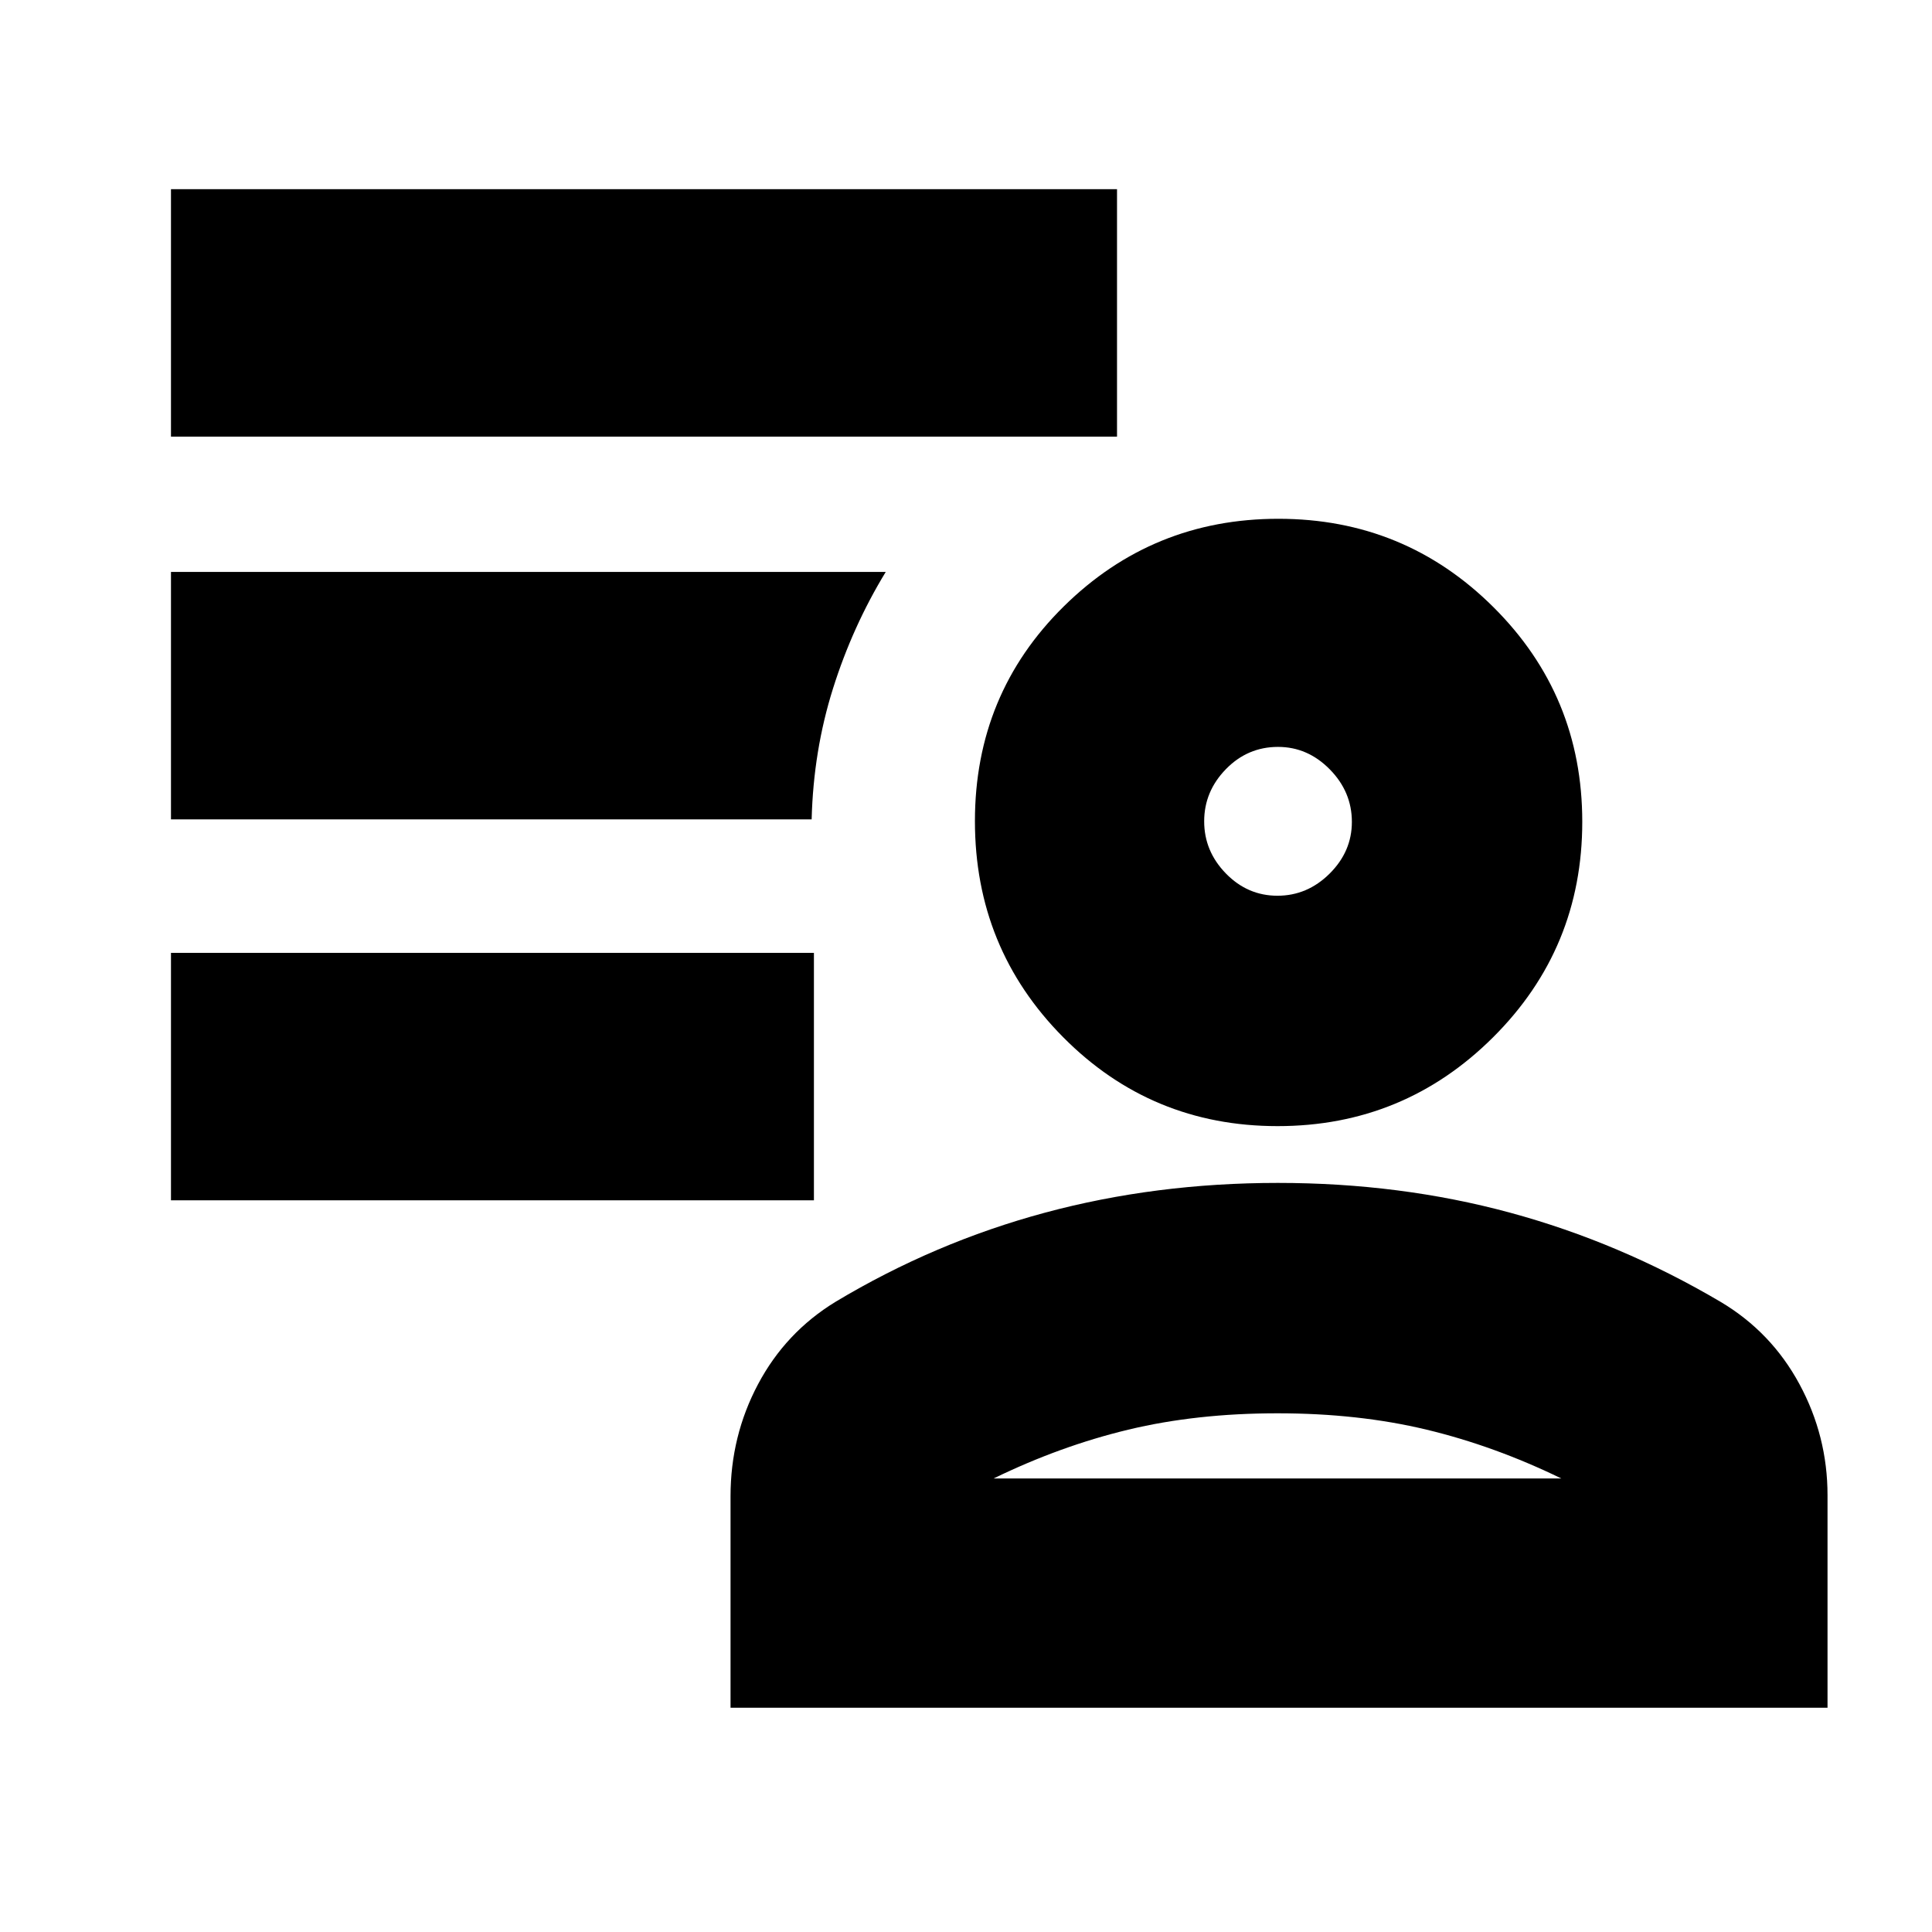 <svg xmlns="http://www.w3.org/2000/svg" height="24" viewBox="0 96 960 960" width="24"><path d="M634.834 655.565q-62.747 0-106.574-44.202-43.826-44.202-43.826-107.348t44.144-106.69q44.144-43.543 106.642-43.543 62.733 0 106.865 43.911 44.133 43.911 44.133 106.642 0 62.965-44.319 107.098-44.318 44.132-107.065 44.132ZM362.999 944.567V839.498q0-29.932 13.666-55.682 13.666-25.749 38.422-40.903 49.27-29.565 104.173-44.347 54.902-14.783 115.701-14.783 60.799 0 115.354 14.783Q804.87 713.348 855 742.913q25.147 14.966 39.117 40.816 13.97 25.85 13.97 55.228v105.61H362.999Zm130.696-113.914h282.131q-33.13-16.13-66.956-24.261-33.827-8.13-74.109-8.13-40.283 0-74.109 8.13-33.826 8.131-66.957 24.261Zm141.066-289.566q14.848 0 25.913-10.988 11.065-10.987 11.065-25.708 0-14.961-10.988-26.111-10.987-11.15-25.708-11.15-15.13 0-25.913 11.07-10.782 11.07-10.782 25.913t10.782 25.908q10.783 11.066 25.631 11.066Zm.282-36.696Zm0 326.262ZM84.956 692.435V569.478h319.478v122.957H84.956Zm0-379.479V189.999h470.087v122.957H84.956ZM403.304 503.13H84.956V380.173H440.13q-16.477 27.036-26.217 57.953-9.74 30.917-10.609 65.004Z"/></svg>